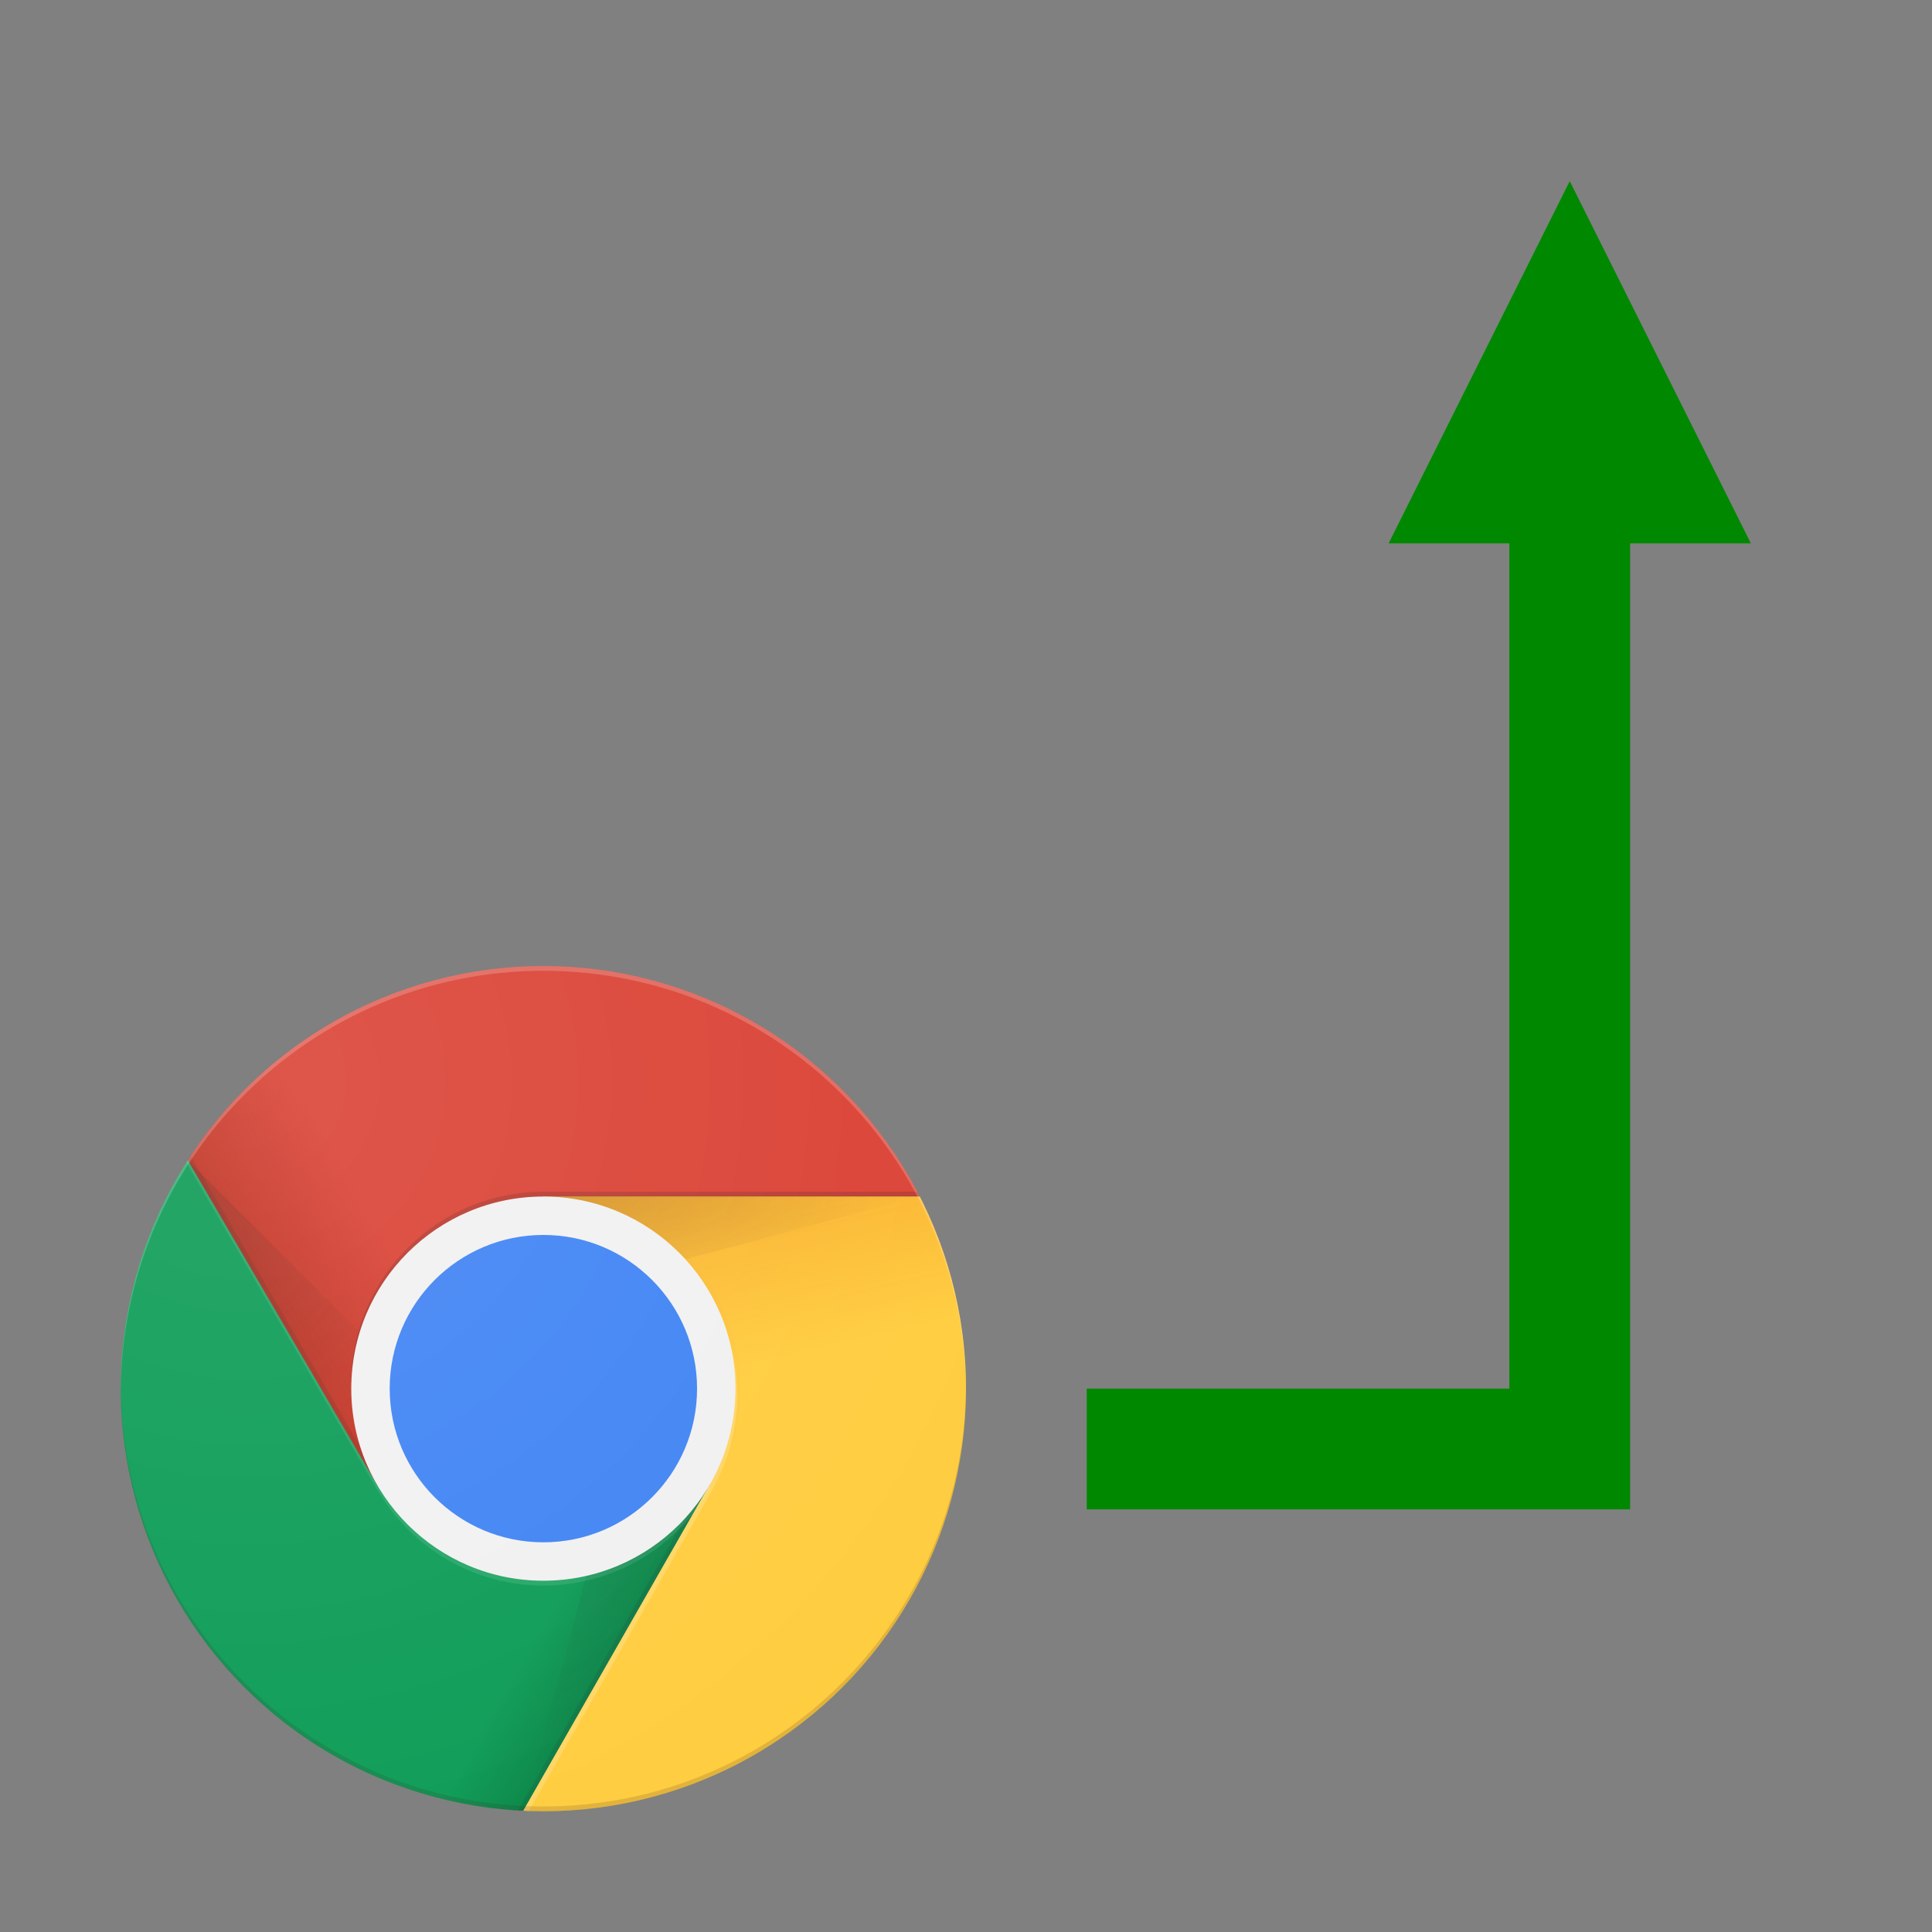 <?xml version="1.0" encoding="UTF-8" standalone="no"?><!-- Generator: Gravit.io --><svg xmlns="http://www.w3.org/2000/svg" xmlns:xlink="http://www.w3.org/1999/xlink" style="isolation:isolate" viewBox="0 0 64 64" width="64pt" height="64pt"><rect x="0" y="0" width="64" height="64" fill="#808080" stroke="none"/><defs><clipPath id="_clipPath_JfhVqEjIQhVlDtkh3ieng2PxthocPzZE"><rect width="64" height="64"/></clipPath></defs><g clip-path="url(#_clipPath_JfhVqEjIQhVlDtkh3ieng2PxthocPzZE)"><path d=" M 54 18 L 58 18 L 52 6 L 46 18 L 50 18 L 50 46 L 36 46 L 36 50 L 54 50 L 54 18 Z " fill="rgb(0,136,0)"/><g><g><clipPath id="_clipPath_ZLQuZCsRgMmDRx0NrInsnNDYEzREdp2P"><circle vector-effect="non-scaling-stroke" cx="18" cy="46" r="14" fill="rgb(255,255,255)"/></clipPath><g clip-path="url(#_clipPath_ZLQuZCsRgMmDRx0NrInsnNDYEzREdp2P)"><g><g><path d=" M 6.222 32 L 6.222 49.182 L 12.489 49.182 L 18 39.636 L 32 39.636 L 32 32 L 6.222 32 Z " fill="rgb(219,68,55)"/><linearGradient id="_lgradient_6" x1="0.045" y1="0.621" x2="0.369" y2="0.494" gradientTransform="matrix(25.777,0,0,17.181,6.222,32)" gradientUnits="userSpaceOnUse"><stop offset="0%" stop-opacity="0.6" style="stop-color:rgb(165,39,20)"/><stop offset="66%" stop-opacity="0" style="stop-color:rgb(165,39,20)"/></linearGradient><path d=" M 6.222 32 L 6.222 49.182 L 12.489 49.182 L 18 39.636 L 32 39.636 L 32 32 L 6.222 32 Z " fill="url(#_lgradient_6)"/></g></g></g><clipPath id="_clipPath_1XTy6lDkOaPkZxlYNq2hAGCZvjYXB38W"><circle vector-effect="non-scaling-stroke" cx="18" cy="46" r="14" fill="rgb(255,255,255)"/></clipPath><g clip-path="url(#_clipPath_1XTy6lDkOaPkZxlYNq2hAGCZvjYXB38W)"><g><path d=" M 12.64 49.127 L 6.304 38.259 L 6.211 38.418 L 12.501 49.204 L 12.64 49.127 Z " fill="rgb(62,39,35)" fill-opacity="0.15"/></g></g><clipPath id="_clipPath_nkFnMg9IzxmJEC7yTJdWHHAZGPpz9GIv"><circle vector-effect="non-scaling-stroke" cx="18" cy="46" r="14" fill="rgb(255,255,255)"/></clipPath><g clip-path="url(#_clipPath_nkFnMg9IzxmJEC7yTJdWHHAZGPpz9GIv)"><g><g><path d=" M 4 60 L 17.327 60 L 23.512 53.814 L 23.512 49.182 L 12.489 49.182 L 4 34.622 L 4 60 Z " fill="rgb(15,157,88)"/><linearGradient id="_lgradient_7" x1="0.839" y1="0.878" x2="0.424" y2="0.562" gradientTransform="matrix(19.512,0,0,25.378,4,34.622)" gradientUnits="userSpaceOnUse"><stop offset="0%" stop-opacity="0.4" style="stop-color:rgb(5,85,36)"/><stop offset="33%" stop-opacity="0" style="stop-color:rgb(5,85,36)"/></linearGradient><path d=" M 4 60 L 17.327 60 L 23.512 53.814 L 23.512 49.182 L 12.489 49.182 L 4 34.622 L 4 60 Z " fill="url(#_lgradient_7)"/></g></g></g><clipPath id="_clipPath_LZI1NrdS16wl0qyV8n3JLlYFaI64r1mv"><circle vector-effect="non-scaling-stroke" cx="18" cy="46" r="14" fill="rgb(255,255,255)"/></clipPath><g clip-path="url(#_clipPath_LZI1NrdS16wl0qyV8n3JLlYFaI64r1mv)"><g><path d=" M 23.384 49.394 L 23.251 49.317 L 17.144 60 L 17.327 60 L 23.389 49.399 L 23.384 49.394 Z " fill="rgb(38,50,56)" fill-opacity="0.15"/></g></g><clipPath id="_clipPath_uJyXWyyWuGAKlizyk7UfiLLqlgNspeLh"><circle vector-effect="non-scaling-stroke" cx="18" cy="46" r="14" fill="rgb(255,255,255)"/></clipPath><g clip-path="url(#_clipPath_uJyXWyyWuGAKlizyk7UfiLLqlgNspeLh)"><g><g><clipPath id="_clipPath_rqQnDWsiChH9l5TsDc2b632Z38ShzZdG"><path d=" M 4 60 L 17.327 60 L 23.512 53.814 L 23.512 49.182 L 12.489 49.182 L 4 34.622 L 4 60 Z " fill="rgb(255,255,255)"/></clipPath><g clip-path="url(#_clipPath_rqQnDWsiChH9l5TsDc2b632Z38ShzZdG)"><g><g><path d=" M 18 39.636 L 23.512 49.182 L 17.327 60 L 32 60 L 32 39.636 L 18 39.636 Z " fill="rgb(255,205,64)"/><linearGradient id="_lgradient_8" x1="0.326" y1="-0.048" x2="0.412" y2="0.472" gradientTransform="matrix(14.673,0,0,20.364,17.327,39.636)" gradientUnits="userSpaceOnUse"><stop offset="0%" stop-opacity="0.3" style="stop-color:rgb(234,97,0)"/><stop offset="66%" stop-opacity="0" style="stop-color:rgb(234,97,0)"/></linearGradient><path d=" M 18 39.636 L 23.512 49.182 L 17.327 60 L 32 60 L 32 39.636 L 18 39.636 Z " fill="url(#_lgradient_8)"/></g></g></g></g></g></g><clipPath id="_clipPath_6E3nYGRSHLdx4nVWiI77zOcha6lOgRMh"><circle vector-effect="non-scaling-stroke" cx="18" cy="46" r="14" fill="rgb(255,255,255)"/></clipPath><g clip-path="url(#_clipPath_6E3nYGRSHLdx4nVWiI77zOcha6lOgRMh)"><g><g><path d=" M 18 39.636 L 23.512 49.182 L 17.327 60 L 32 60 L 32 39.636 L 18 39.636 Z " fill="rgb(255,205,64)"/><linearGradient id="_lgradient_9" x1="0.326" y1="-0.048" x2="0.412" y2="0.472" gradientTransform="matrix(14.673,0,0,20.364,17.327,39.636)" gradientUnits="userSpaceOnUse"><stop offset="0%" stop-opacity="0.3" style="stop-color:rgb(234,97,0)"/><stop offset="66%" stop-opacity="0" style="stop-color:rgb(234,97,0)"/></linearGradient><path d=" M 18 39.636 L 23.512 49.182 L 17.327 60 L 32 60 L 32 39.636 L 18 39.636 Z " fill="url(#_lgradient_9)"/></g></g></g><clipPath id="_clipPath_kMRkcws1AEkppu1zKuyKMr9sJZci58Nm"><circle vector-effect="non-scaling-stroke" cx="18" cy="46" r="14" fill="rgb(255,255,255)"/></clipPath><g clip-path="url(#_clipPath_kMRkcws1AEkppu1zKuyKMr9sJZci58Nm)"><g><g><clipPath id="_clipPath_4TD2g4D8nL1cBgBTKe0CwojGMfdw2FfD"><path d=" M 18 39.636 L 23.512 49.182 L 17.327 60 L 32 60 L 32 39.636 L 18 39.636 Z " fill="rgb(255,255,255)"/></clipPath><g clip-path="url(#_clipPath_4TD2g4D8nL1cBgBTKe0CwojGMfdw2FfD)"><g><g><path d=" M 6.222 32 L 6.222 49.182 L 12.489 49.182 L 18 39.636 L 32 39.636 L 32 32 L 6.222 32 Z " fill="rgb(219,68,55)"/><linearGradient id="_lgradient_10" x1="0.045" y1="0.621" x2="0.369" y2="0.494" gradientTransform="matrix(25.777,0,0,17.181,6.222,32)" gradientUnits="userSpaceOnUse"><stop offset="0%" stop-opacity="0.6" style="stop-color:rgb(165,39,20)"/><stop offset="66%" stop-opacity="0" style="stop-color:rgb(165,39,20)"/></linearGradient><path d=" M 6.222 32 L 6.222 49.182 L 12.489 49.182 L 18 39.636 L 32 39.636 L 32 32 L 6.222 32 Z " fill="url(#_lgradient_10)"/></g></g></g></g></g></g><clipPath id="_clipPath_P4NHmFuG1zmJyQwAx6sAGkg0nyhiH4u8"><circle vector-effect="non-scaling-stroke" cx="18" cy="46" r="14" fill="rgb(255,255,255)"/></clipPath><g clip-path="url(#_clipPath_P4NHmFuG1zmJyQwAx6sAGkg0nyhiH4u8)"><g><radialGradient id="_rgradient_4" fx="-0.049" fy="-0.002" cx="-0.049" cy="-0.002" r="1" gradientTransform="matrix(12.473,0,0,3.333,18,39.636)" gradientUnits="userSpaceOnUse"><stop offset="0%" stop-opacity="0.2" style="stop-color:rgb(62,39,35)"/><stop offset="100%" stop-opacity="0" style="stop-color:rgb(62,39,35)"/></radialGradient><path d=" M 18 39.636 L 18 42.969 L 30.473 39.636 L 18 39.636 Z " fill="url(#_rgradient_4)"/></g></g><clipPath id="_clipPath_s7OkZ6egwC72urucj7whPn7oab2jVebU"><circle vector-effect="non-scaling-stroke" cx="18" cy="46" r="14" fill="rgb(255,255,255)"/></clipPath><g clip-path="url(#_clipPath_s7OkZ6egwC72urucj7whPn7oab2jVebU)"><g><g><clipPath id="_clipPath_hAyppKKnQNQ7ysIdKrpyjG2UTdtpjPRc"><path d=" M 6.222 32 L 6.222 38.418 L 12.489 49.182 L 18 39.636 L 32 39.636 L 32 32 L 6.222 32 Z " fill="rgb(255,255,255)"/></clipPath><g clip-path="url(#_clipPath_hAyppKKnQNQ7ysIdKrpyjG2UTdtpjPRc)"><g><g><path d=" M 4 60 L 17.327 60 L 23.512 53.814 L 23.512 49.182 L 12.489 49.182 L 4 34.622 L 4 60 Z " fill="rgb(15,157,88)"/><linearGradient id="_lgradient_11" x1="0.839" y1="0.878" x2="0.424" y2="0.562" gradientTransform="matrix(19.512,0,0,25.378,4,34.622)" gradientUnits="userSpaceOnUse"><stop offset="0%" stop-opacity="0.4" style="stop-color:rgb(5,85,36)"/><stop offset="33%" stop-opacity="0" style="stop-color:rgb(5,85,36)"/></linearGradient><path d=" M 4 60 L 17.327 60 L 23.512 53.814 L 23.512 49.182 L 12.489 49.182 L 4 34.622 L 4 60 Z " fill="url(#_lgradient_11)"/></g></g></g></g></g></g><clipPath id="_clipPath_MuDjR4dl7SHp29kQChIupVofDa19Wgls"><circle vector-effect="non-scaling-stroke" cx="18" cy="46" r="14" fill="rgb(255,255,255)"/></clipPath><g clip-path="url(#_clipPath_MuDjR4dl7SHp29kQChIupVofDa19Wgls)"><g><radialGradient id="_rgradient_5" fx="-0.002" fy="0.001" cx="-0.002" cy="0.001" r="1" gradientTransform="matrix(9.108,0,0,10.746,6.222,38.435)" gradientUnits="userSpaceOnUse"><stop offset="0%" stop-opacity="0.2" style="stop-color:rgb(62,39,35)"/><stop offset="100%" stop-opacity="0" style="stop-color:rgb(62,39,35)"/></radialGradient><path d=" M 6.222 38.435 L 15.331 47.541 L 12.489 49.182 L 6.222 38.435 Z " fill="url(#_rgradient_5)"/></g></g><clipPath id="_clipPath_nR2vTDadfuAzKndQKlUVdc7715tI8xr3"><circle vector-effect="non-scaling-stroke" cx="18" cy="46" r="14" fill="rgb(255,255,255)"/></clipPath><g clip-path="url(#_clipPath_nR2vTDadfuAzKndQKlUVdc7715tI8xr3)"><g><radialGradient id="_rgradient_6" fx="0.103" fy="-0.122" cx="0.103" cy="-0.122" r="1" gradientTransform="matrix(6.176,0,0,12.441,17.336,47.541)" gradientUnits="userSpaceOnUse"><stop offset="0%" stop-opacity="0.2" style="stop-color:rgb(38,50,56)"/><stop offset="100%" stop-opacity="0" style="stop-color:rgb(38,50,56)"/></radialGradient><path d=" M 17.336 59.982 L 20.672 47.541 L 23.512 49.182 L 17.336 59.982 Z " fill="url(#_rgradient_6)"/></g></g><clipPath id="_clipPath_bVIuSXtyx66g3klJ2lGyKMRuPh8Xf4Uv"><circle vector-effect="non-scaling-stroke" cx="18" cy="46" r="14" fill="rgb(255,255,255)"/></clipPath><g clip-path="url(#_clipPath_bVIuSXtyx66g3klJ2lGyKMRuPh8Xf4Uv)"><g><g><circle vector-effect="non-scaling-stroke" cx="18" cy="46" r="6.364" fill="rgb(241,241,241)"/><circle vector-effect="non-scaling-stroke" cx="18" cy="46" r="5.091" fill="rgb(66,133,244)"/></g></g></g><clipPath id="_clipPath_FQGaIeVvbAltNGUp9DowmwGAumAe5Kxp"><circle vector-effect="non-scaling-stroke" cx="18" cy="46" r="14" fill="rgb(255,255,255)"/></clipPath><g clip-path="url(#_clipPath_FQGaIeVvbAltNGUp9DowmwGAumAe5Kxp)"><g><g><path d=" M 18 39.477 C 14.486 39.477 11.636 42.326 11.636 45.841 L 11.636 46 C 11.636 42.486 14.486 39.636 18 39.636 L 32 39.636 L 32 39.477 L 18 39.477 Z " fill="rgb(62,39,35)" fill-opacity="0.2"/><path d=" M 23.504 49.182 C 22.404 51.081 20.353 52.364 18 52.364 C 15.646 52.364 13.595 51.081 12.493 49.182 L 12.487 49.182 L 4 34.622 L 4 34.781 L 12.489 49.341 L 12.496 49.341 C 13.596 51.241 15.647 52.523 18.001 52.523 C 20.354 52.523 22.405 51.242 23.507 49.341 L 23.514 49.341 L 23.514 49.182 L 23.504 49.182 Z " fill="rgb(255,255,255)" fill-opacity="0.1"/><g style="opacity:0.1;"><g opacity="0.1"><path d=" M 18.159 39.636 C 18.132 39.636 18.106 39.639 18.079 39.642 C 21.557 39.684 24.364 42.513 24.364 46 C 24.364 49.487 21.557 52.316 18.079 52.358 C 18.106 52.358 18.132 52.364 18.159 52.364 C 21.674 52.364 24.523 49.514 24.523 46 C 24.523 42.486 21.674 39.636 18.159 39.636 Z " fill="rgb(62,39,35)"/></g></g><path d=" M 23.568 49.394 C 24.109 48.458 24.422 47.377 24.422 46.218 C 24.422 45.546 24.317 44.901 24.125 44.294 C 24.277 44.839 24.364 45.41 24.364 46.001 C 24.364 47.16 24.05 48.241 23.509 49.177 L 23.512 49.184 L 17.327 60.001 L 17.511 60.001 L 23.571 49.4 L 23.568 49.394 L 23.568 49.394 Z " fill="rgb(255,255,255)" fill-opacity="0.2"/></g></g></g><clipPath id="_clipPath_PFHEGfQaKZwavQVzt2p3zIYYnYlHoHbr"><circle vector-effect="non-scaling-stroke" cx="18" cy="46" r="14" fill="rgb(255,255,255)"/></clipPath><g clip-path="url(#_clipPath_PFHEGfQaKZwavQVzt2p3zIYYnYlHoHbr)"><g><g><path d=" M 18 32.159 C 25.705 32.159 31.956 38.384 31.999 46.079 C 31.999 46.052 32 46.027 32 46 C 32 38.268 25.731 32 18 32 C 10.268 32 4 38.268 4 46 C 4 46.027 4.001 46.052 4.001 46.079 C 4.044 38.384 10.295 32.159 18 32.159 Z " fill="rgb(255,255,255)" fill-opacity="0.2"/><path d=" M 18 59.841 C 25.705 59.841 31.956 53.616 31.999 45.921 C 31.999 45.948 32 45.973 32 46 C 32 53.732 25.731 60 18 60 C 10.268 60 4 53.732 4 46 C 4 45.973 4.001 45.948 4.001 45.921 C 4.044 53.616 10.295 59.841 18 59.841 Z " fill="rgb(62,39,35)" fill-opacity="0.15"/></g></g></g><radialGradient id="_rgradient_7" fx="0.149" fy="0.136" cx="0.149" cy="0.136" r="1" gradientTransform="matrix(28,0,0,28,4,32)" gradientUnits="userSpaceOnUse"><stop offset="0%" stop-opacity="0.1" style="stop-color:rgb(255,255,255)"/><stop offset="100%" stop-opacity="0" style="stop-color:rgb(255,255,255)"/></radialGradient><circle vector-effect="non-scaling-stroke" cx="18" cy="46" r="14" fill="url(#_rgradient_7)"/></g></g></g></svg>